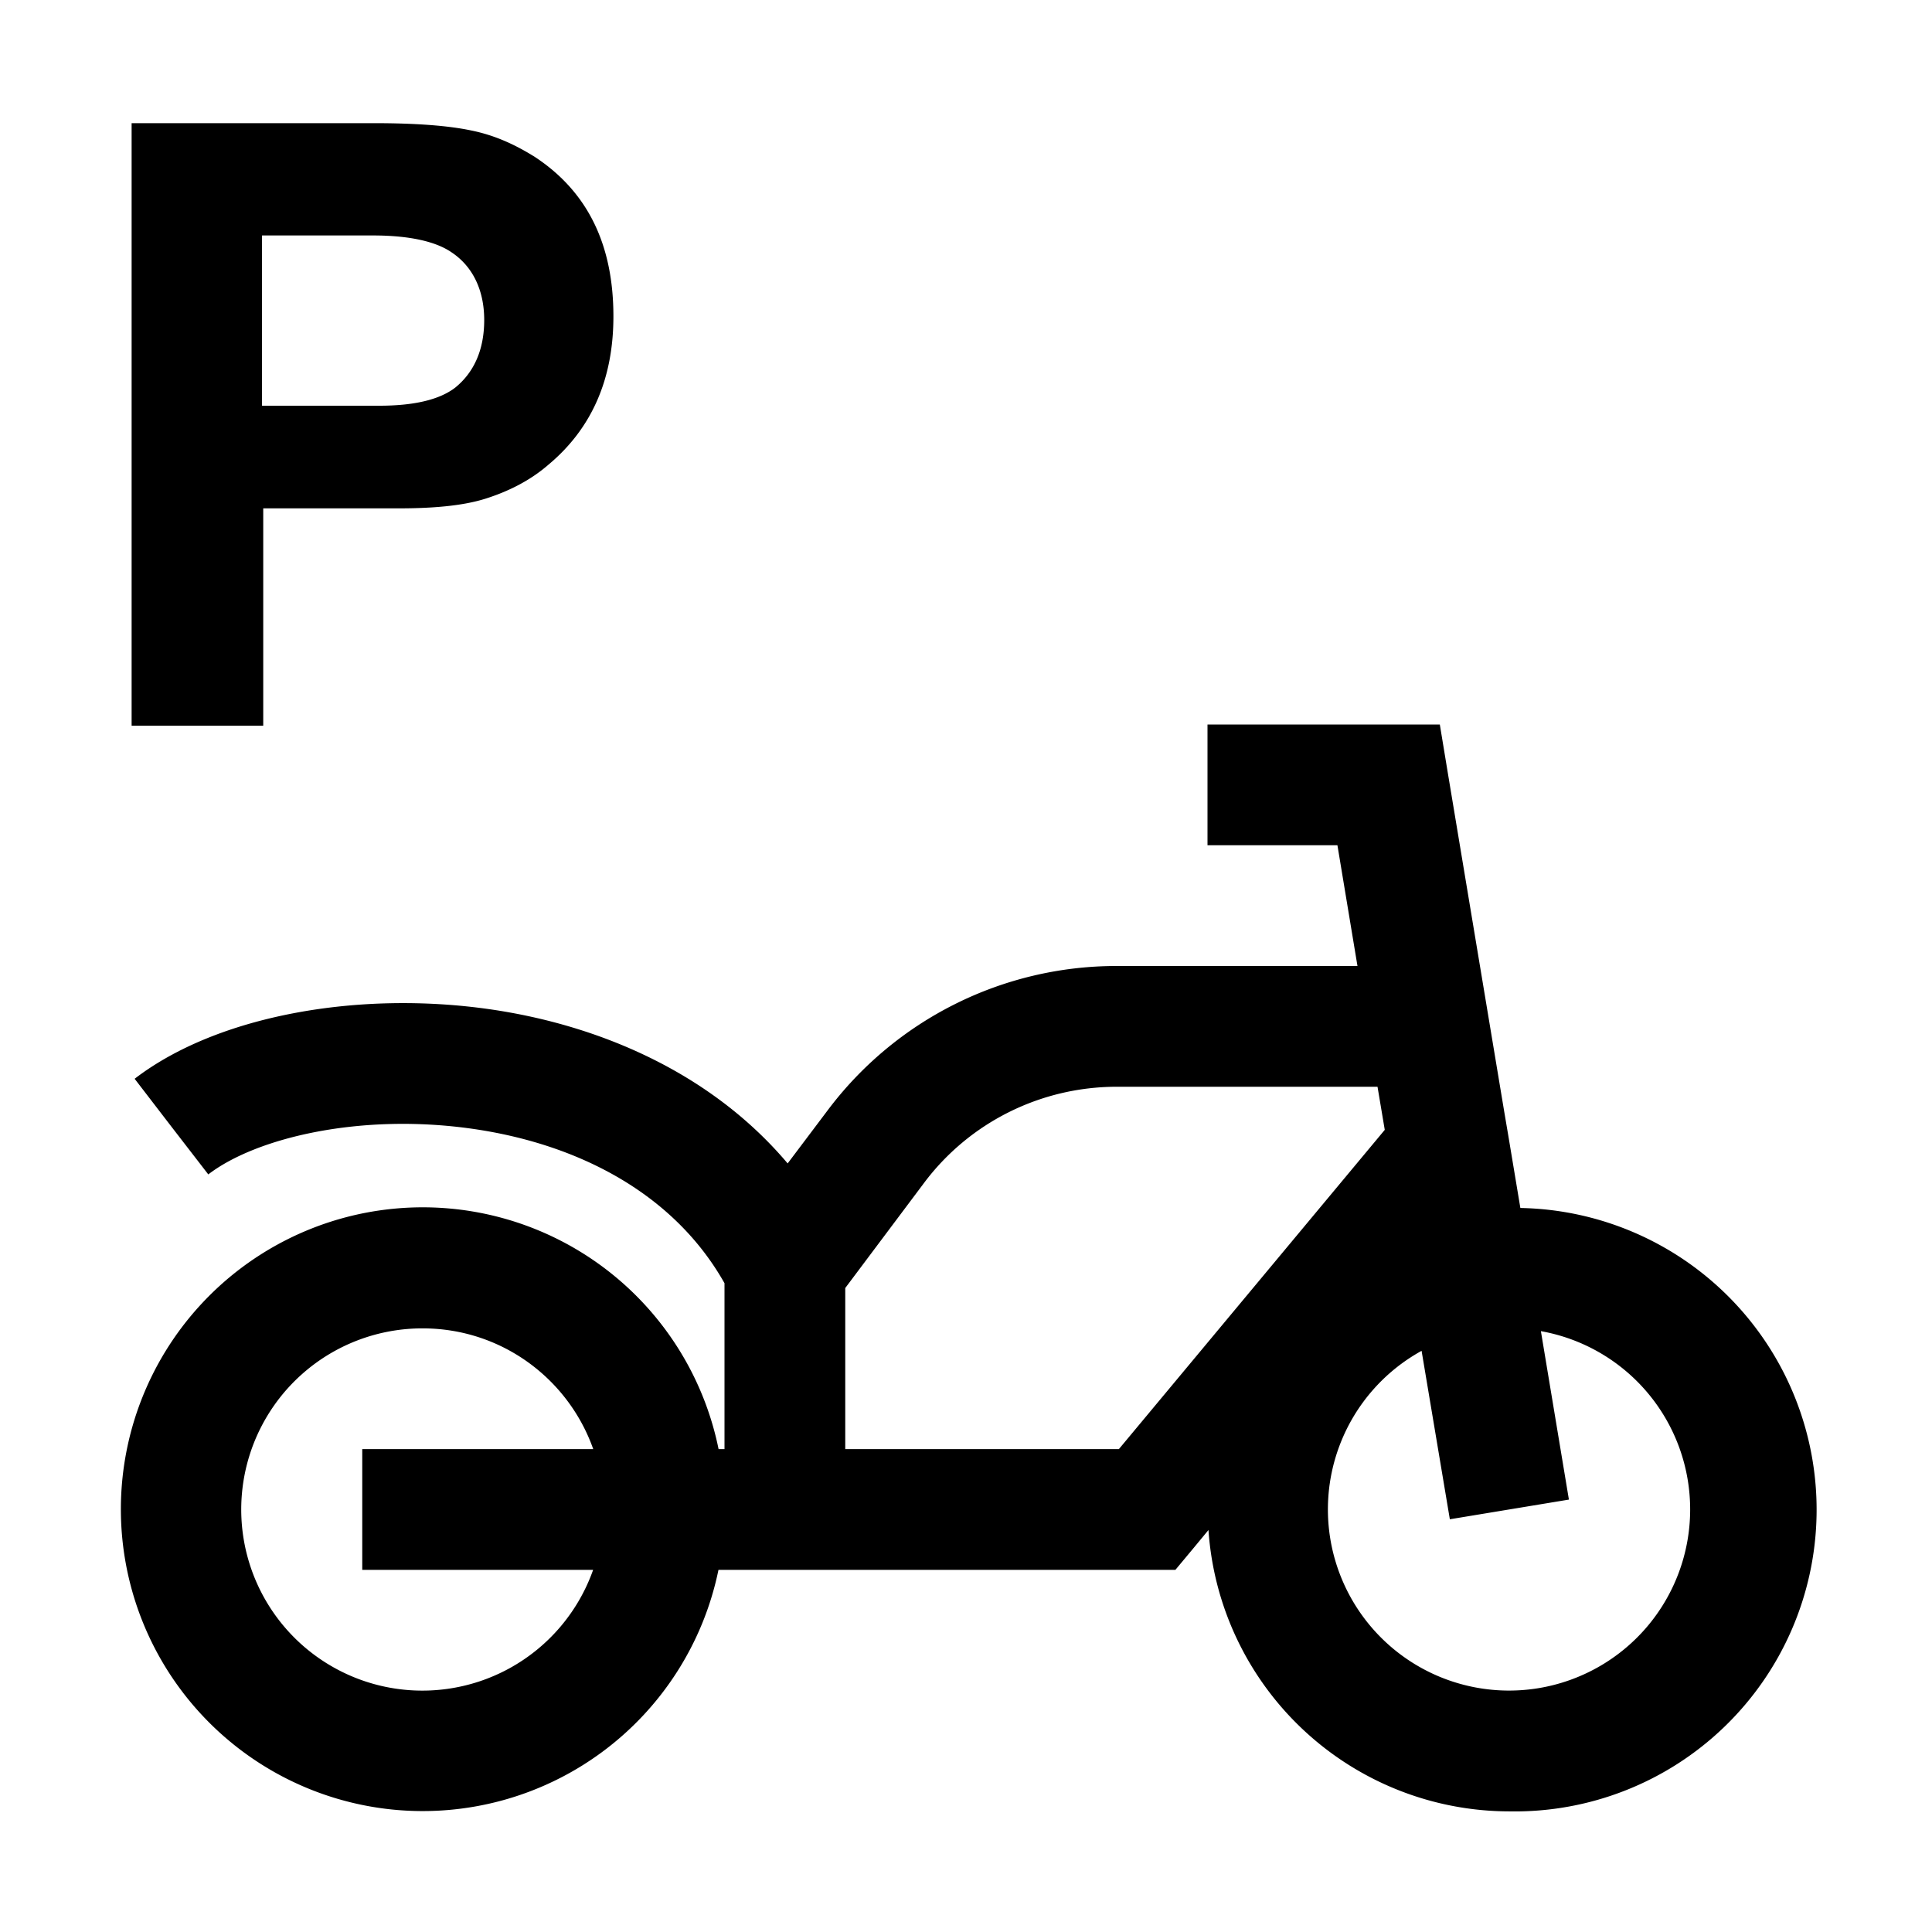 <svg xmlns="http://www.w3.org/2000/svg" width="16" height="16" fill="none" viewBox="0 0 16 16"><path fill="#000" d="m11.993 6.418.465 2.792.035.206.038.228.06.36a2.498 2.498 0 0 1-.091 4.997 2.5 2.5 0 0 1-2.492-2.33l-.124.15-.15.18H5.95a2.5 2.5 0 1 1 .001-1H6v-1.374c-.419-.743-1.21-1.152-2.082-1.278-.928-.134-1.796.072-2.193.377l-.305-.395-.305-.397c.683-.525 1.855-.733 2.947-.575.888.129 1.819.516 2.461 1.276l.327-.434A2.99 2.99 0 0 1 9.25 8h1.992l-.166-1H10V6h1.924zM3.5 11.001a1.5 1.5 0 1 0 1.412 2H3v-1h1.913c-.206-.583-.76-1-1.413-1m9.493 1.418-.986.163-.234-1.395a1.5 1.5 0 1 0 .988-.163zM9.25 9c-.633 0-1.225.297-1.6.8l-.65.867v1.334h2.266l2.202-2.644-.06-.357zM3.1 1.02c.34 0 .61.02.8.06.2.04.37.12.53.22.44.29.65.73.65 1.32q0 .78-.54 1.23c-.15.13-.33.22-.52.28s-.44.08-.72.08H2.18v1.8H1.09V1.02zm-.93 2.34h.97q.435 0 .63-.15c.16-.13.24-.32.24-.56s-.09-.44-.27-.56c-.13-.09-.35-.14-.65-.14h-.92z"/></svg>